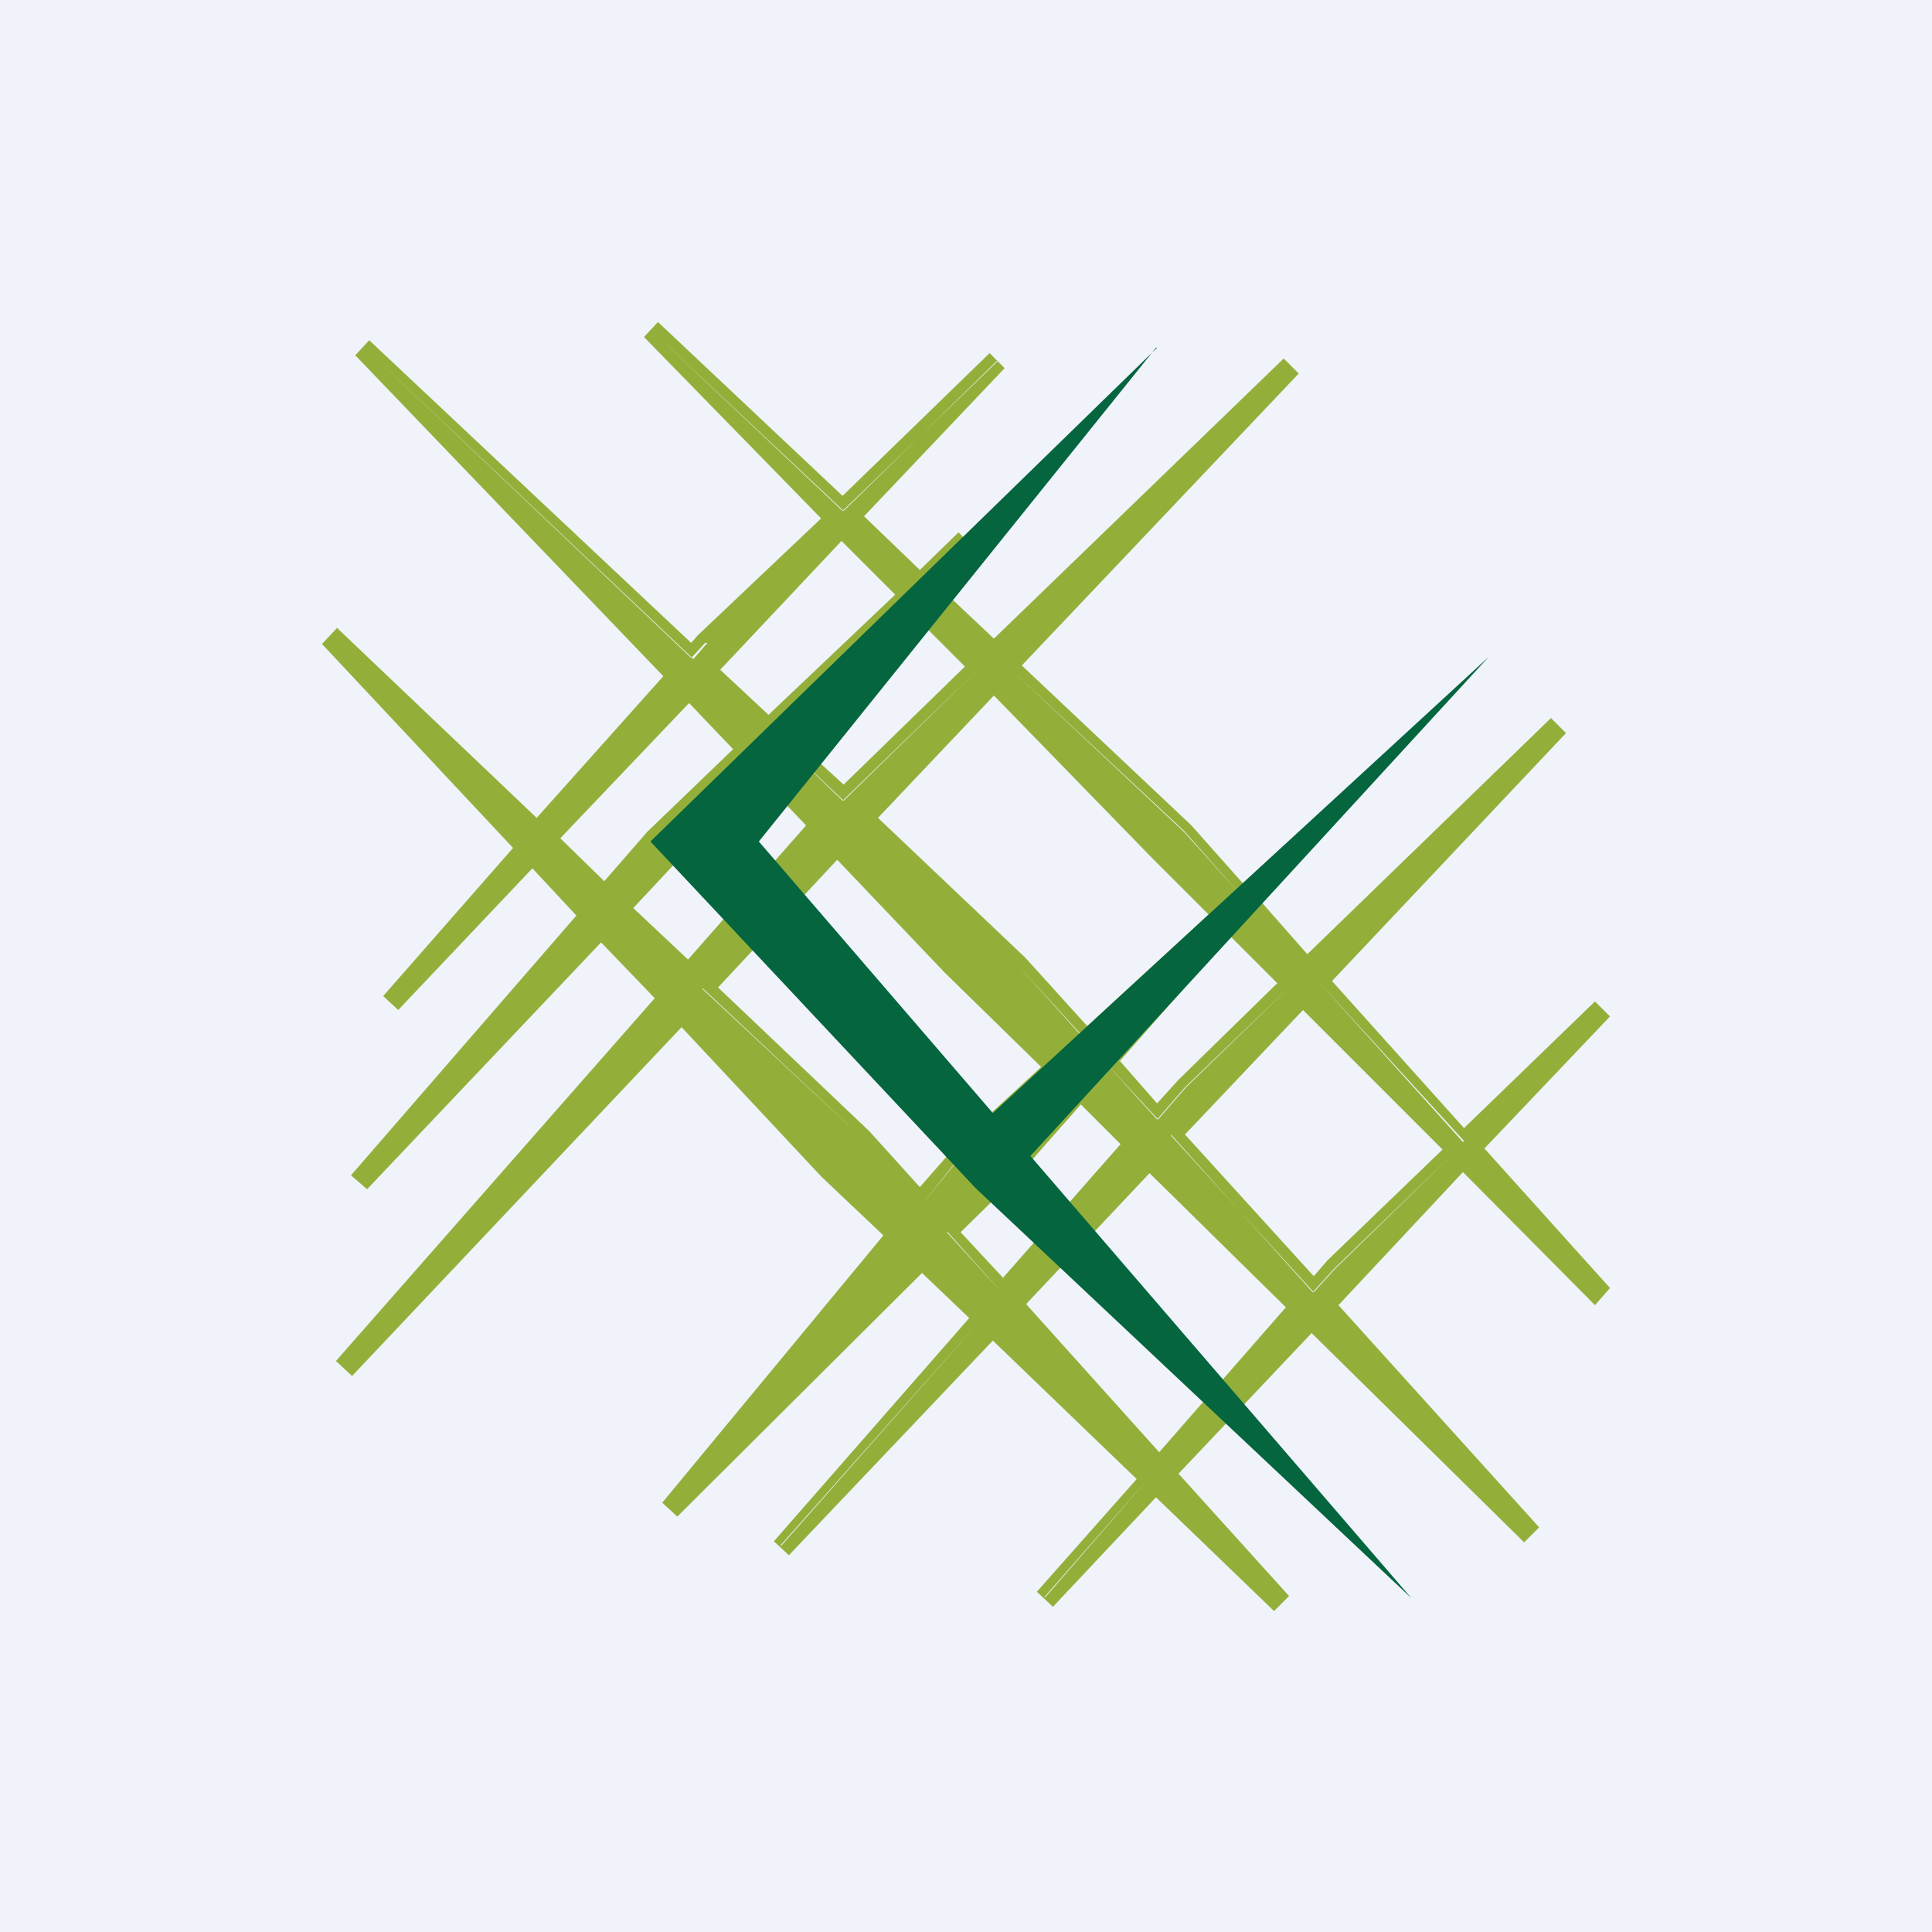 <!-- by TradingView --><svg width="18" height="18" viewBox="0 0 18 18" xmlns="http://www.w3.org/2000/svg"><path fill="#F0F3FA" d="M0 0h18v18H0z"/><path fill-rule="evenodd" d="m11.58 8.23-.48-.54L9.52 6.2l2.58-2.72-.14-.14-2.7 2.61-.53-.5.34-.35-.14-.14-.36.35-.52-.5 1.31-1.38-.14-.14-1.37 1.33L6.13 3 6 3.14l1.65 1.69L6.5 5.92l-.06.07-3-2.82-.13.14L6.18 6.3 5 7.62 3.14 5.85 3 6l1.78 1.9-1.21 1.38.14.13 1.25-1.32.41.44-2.1 2.42.15.13 2.18-2.3.5.52-2.97 3.38.15.14 3.07-3.25 1.3 1.39.58.55-2.06 2.49.14.13 2.28-2.27.44.42-1.82 2.08.14.13 1.9-2 1.34 1.29-.93 1.05.15.14.96-1.02 1.1 1.06.14-.14-1.03-1.14 1.24-1.31 1.98 1.95.14-.14-1.87-2.07 1.16-1.24 1.23 1.24L15 12l-1.17-1.3L15 9.47l-.14-.14-1.22 1.18-1.23-1.37 2.18-2.31-.14-.14-2.27 2.2-.44-.5.23-.25-.15-.13-.24.22ZM9.38 6.2l1.65 1.54.55.62.31-.3-.31.3-.55-.61L9.38 6.2Zm2.23 2.19.57.63 2.34-2.27-2.34 2.27-.57-.63Zm.66.74 1.37 1.5 1.29-1.24-1.3 1.25-1.36-1.51Zm1.42 1.57 1.24 1.36-1.24-1.36Zm-1.36 1.43 1.94 2.15-1.94-2.15Zm-1.49 1.58 1.1 1.2-1.1-1.2Zm-1.1 1.17.98-1.13-.99 1.13Zm-2.46-.48 1.89-2.14-1.9 2.14h.01Zm-1.04-.36 2.12-2.56-2.12 2.56Zm-2.89-3.04L5.5 8.5l-2.15 2.5ZM8.6 5.46l.66.63-.66-.63Zm.4-.43-.43.41-.66-.62.66.62.43-.4Zm.3-1.67-1.45 1.4-1.79-1.69 1.8 1.69 1.43-1.4ZM6.57 5.99l1.2-1.16-1.2 1.16-.13.14L3.4 3.24l3.06 2.9.13-.15ZM5.02 7.76l1.3-1.46-1.3 1.46-1.95-1.83 1.95 1.83ZM3.64 9.33 4.91 7.9 3.64 9.33Zm4.4-1.7 1.44 1.36.64.7 1.28-1.16-1.28 1.17-.64-.71-1.44-1.36Zm2.68.35.54.54-1.13 1.04-.58-.64-1.37-1.3 1.08-1.14 1.46 1.5Zm1.32 1.19-1 .96-.26.3-.49-.54.5.54.26-.3.99-.96Zm-1.61.72 1.03-1.17.44.44-.92.9-.2.22-.35-.4Zm-1.6 1.59.52.58 1.23-1.4-1.23 1.4-.53-.58Zm.52.43-.4-.43.53-.52.59-.67.37.37-1.1 1.25Zm.07.24 1.38 1.52 1.32-1.5-1.32 1.5-1.38-1.52Zm2.56.03-1.18 1.35-1.24-1.38 1.15-1.22 1.27 1.25Zm-1.07-1.6 1.33 1.46.2-.22 1.13-1.1-1.14 1.1-.2.22-1.32-1.47Zm1.23-1.17 1.3 1.3-1.07 1.03-.13.15-1.2-1.32 1.1-1.16ZM6.57 6.24l.6.56 1.3-1.26-1.3 1.26-.6-.56Zm1.27-1.2.5.5-1.18 1.12-.45-.42 1.13-1.2Zm-.59 1.84.6.58 1.28-1.24-1.27 1.24-.61-.58Zm.14 0 1.1-1.17.5.5-1.13 1.1-.47-.43Zm-.42.1-.86.84-.47.53-.56-.53.56.53.47-.53.86-.83Zm-1.75.83 1.2-1.26.41.43-.8.77-.4.46-.41-.4Zm1.33 1.4 1.49 1.4.55.61.4-.5.86-.78-.86.79-.4.49-.55-.61-1.5-1.4Zm.14-.01L7.8 8.01l1 1.05.9.88-.78.72-.35.4-.47-.52L6.69 9.2Zm.37-1.98.45.47-1.1 1.25-.51-.48 1.16-1.24Zm-.64 1.86-.66-.62.66.62Z" fill="#93AF3A"/><path d="m10.78 3.24-4.72 4.6 3.03 3.23 4.06 3.82-3.55-4.12 4.27-4.65-4.62 4.25-2.18-2.53 3.7-4.6Z" fill="#04653F"/></svg>